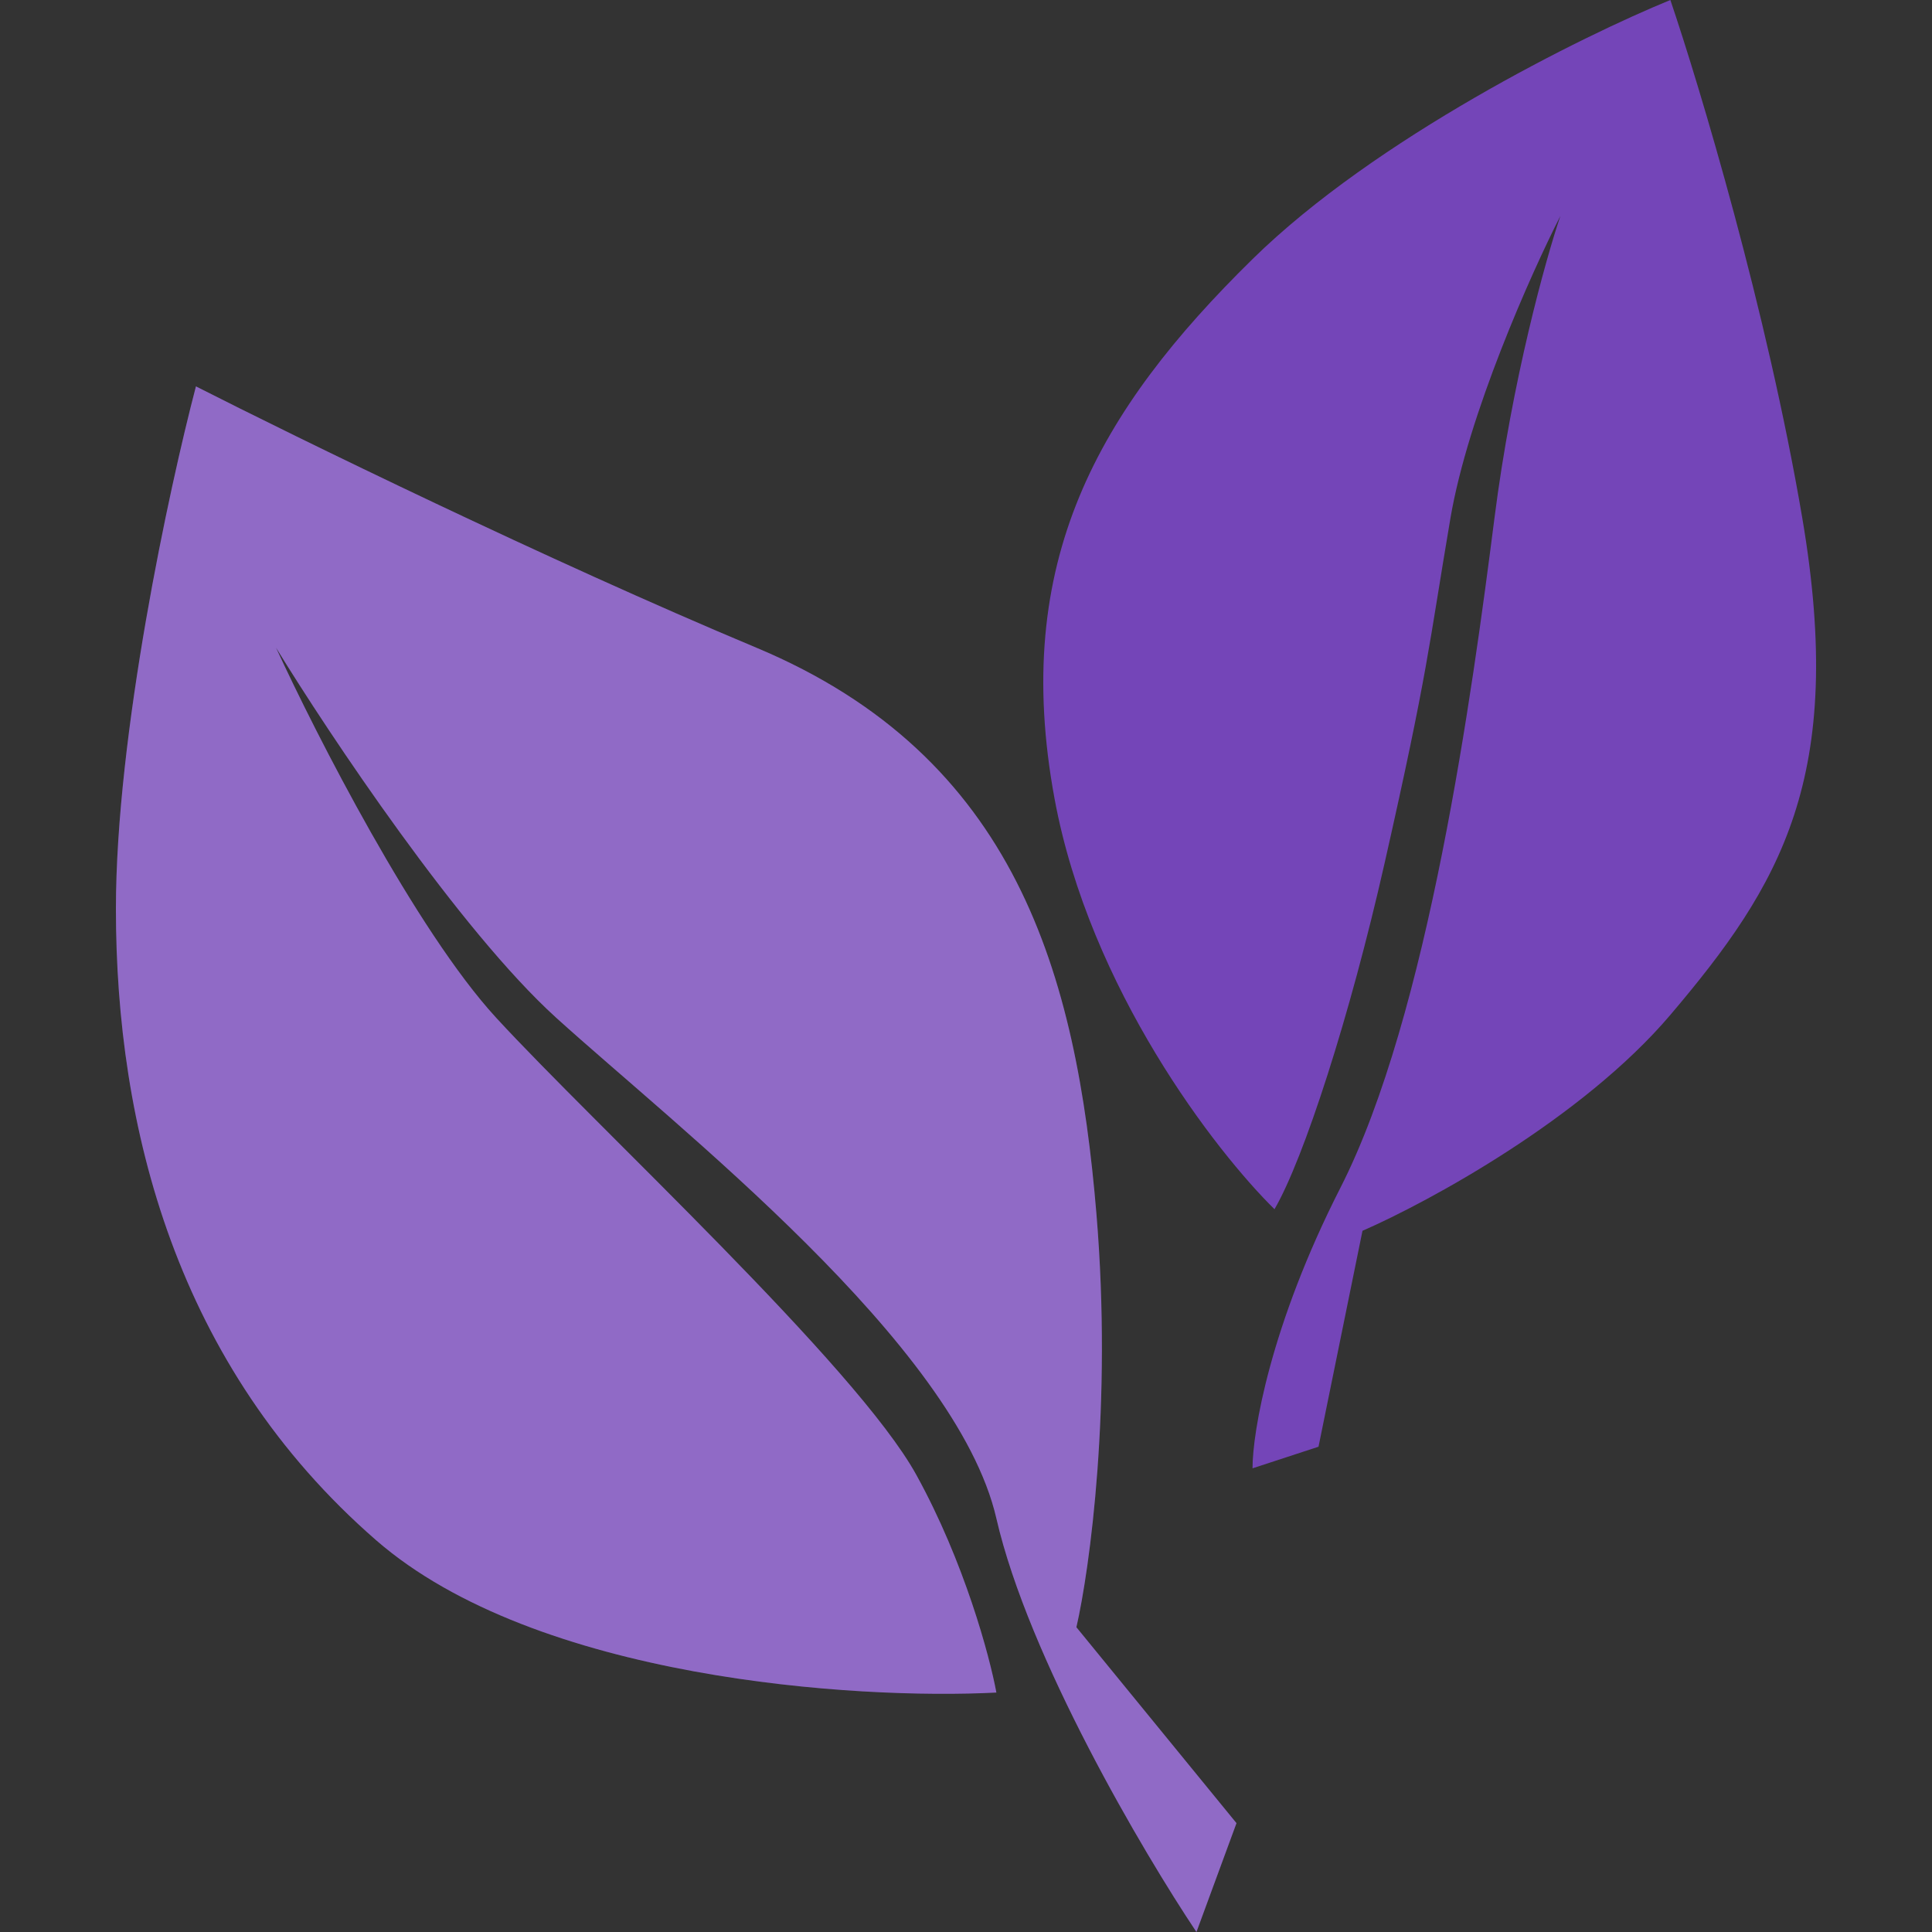 <svg width="50" height="50" viewBox="0 0 50 50" fill="none" xmlns="http://www.w3.org/2000/svg">
<rect x="0" y="0" width="50" height="50" fill="#333333" stroke="none"/>
<path d="M14.393 26.338C11.907 24.084 8.524 19.014 7.143 16.761C8.179 19.014 10.768 24.084 12.839 26.338C15.429 29.155 22.161 35.352 23.714 38.169C24.957 40.422 25.613 42.864 25.786 43.803C22.161 43.991 13.875 43.465 9.732 39.859C4.554 35.352 3 29.155 3 23.521C3 19.014 4.381 12.629 5.071 10C7.661 11.315 14.186 14.507 19.571 16.761C26.304 19.578 27.857 25.211 28.375 31.409C28.789 36.366 28.202 40.61 27.857 42.113L32 47.183L30.964 50C29.583 47.934 26.614 42.901 25.786 39.296C24.75 34.789 17.5 29.155 14.393 26.338Z" fill="#7445B8"/>
<path d="M14.393 26.338C11.907 24.084 8.524 19.014 7.143 16.761C8.179 19.014 10.768 24.084 12.839 26.338C15.429 29.155 22.161 35.352 23.714 38.169C24.957 40.422 25.613 42.864 25.786 43.803C22.161 43.991 13.875 43.465 9.732 39.859C4.554 35.352 3 29.155 3 23.521C3 19.014 4.381 12.629 5.071 10C7.661 11.315 14.186 14.507 19.571 16.761C26.304 19.578 27.857 25.211 28.375 31.409C28.789 36.366 28.202 40.61 27.857 42.113L32 47.183L30.964 50C29.583 47.934 26.614 42.901 25.786 39.296C24.75 34.789 17.5 29.155 14.393 26.338Z" fill="white" fill-opacity="0.2"/>
<path d="M38.676 13.412C39.131 9.835 40.004 6.706 40.383 5.588C39.624 7.078 37.993 10.729 37.537 13.412C36.968 16.765 36.968 17.323 35.83 22.353C34.936 26.305 33.743 29.99 32.984 31.294C31.467 29.804 28.204 25.594 27.293 20.677C26.155 14.529 28.431 10.618 32.415 6.706C35.602 3.576 40.952 0.931 43.229 0C43.987 2.235 45.733 8.047 46.644 13.412C47.782 20.118 46.074 22.912 43.229 26.265C40.952 28.947 36.968 31.108 35.261 31.853L34.123 37.441L32.415 38C32.415 37.069 32.87 34.312 34.692 30.735C36.968 26.265 38.106 17.882 38.676 13.412Z" fill="#7445B8"/>
</svg>
